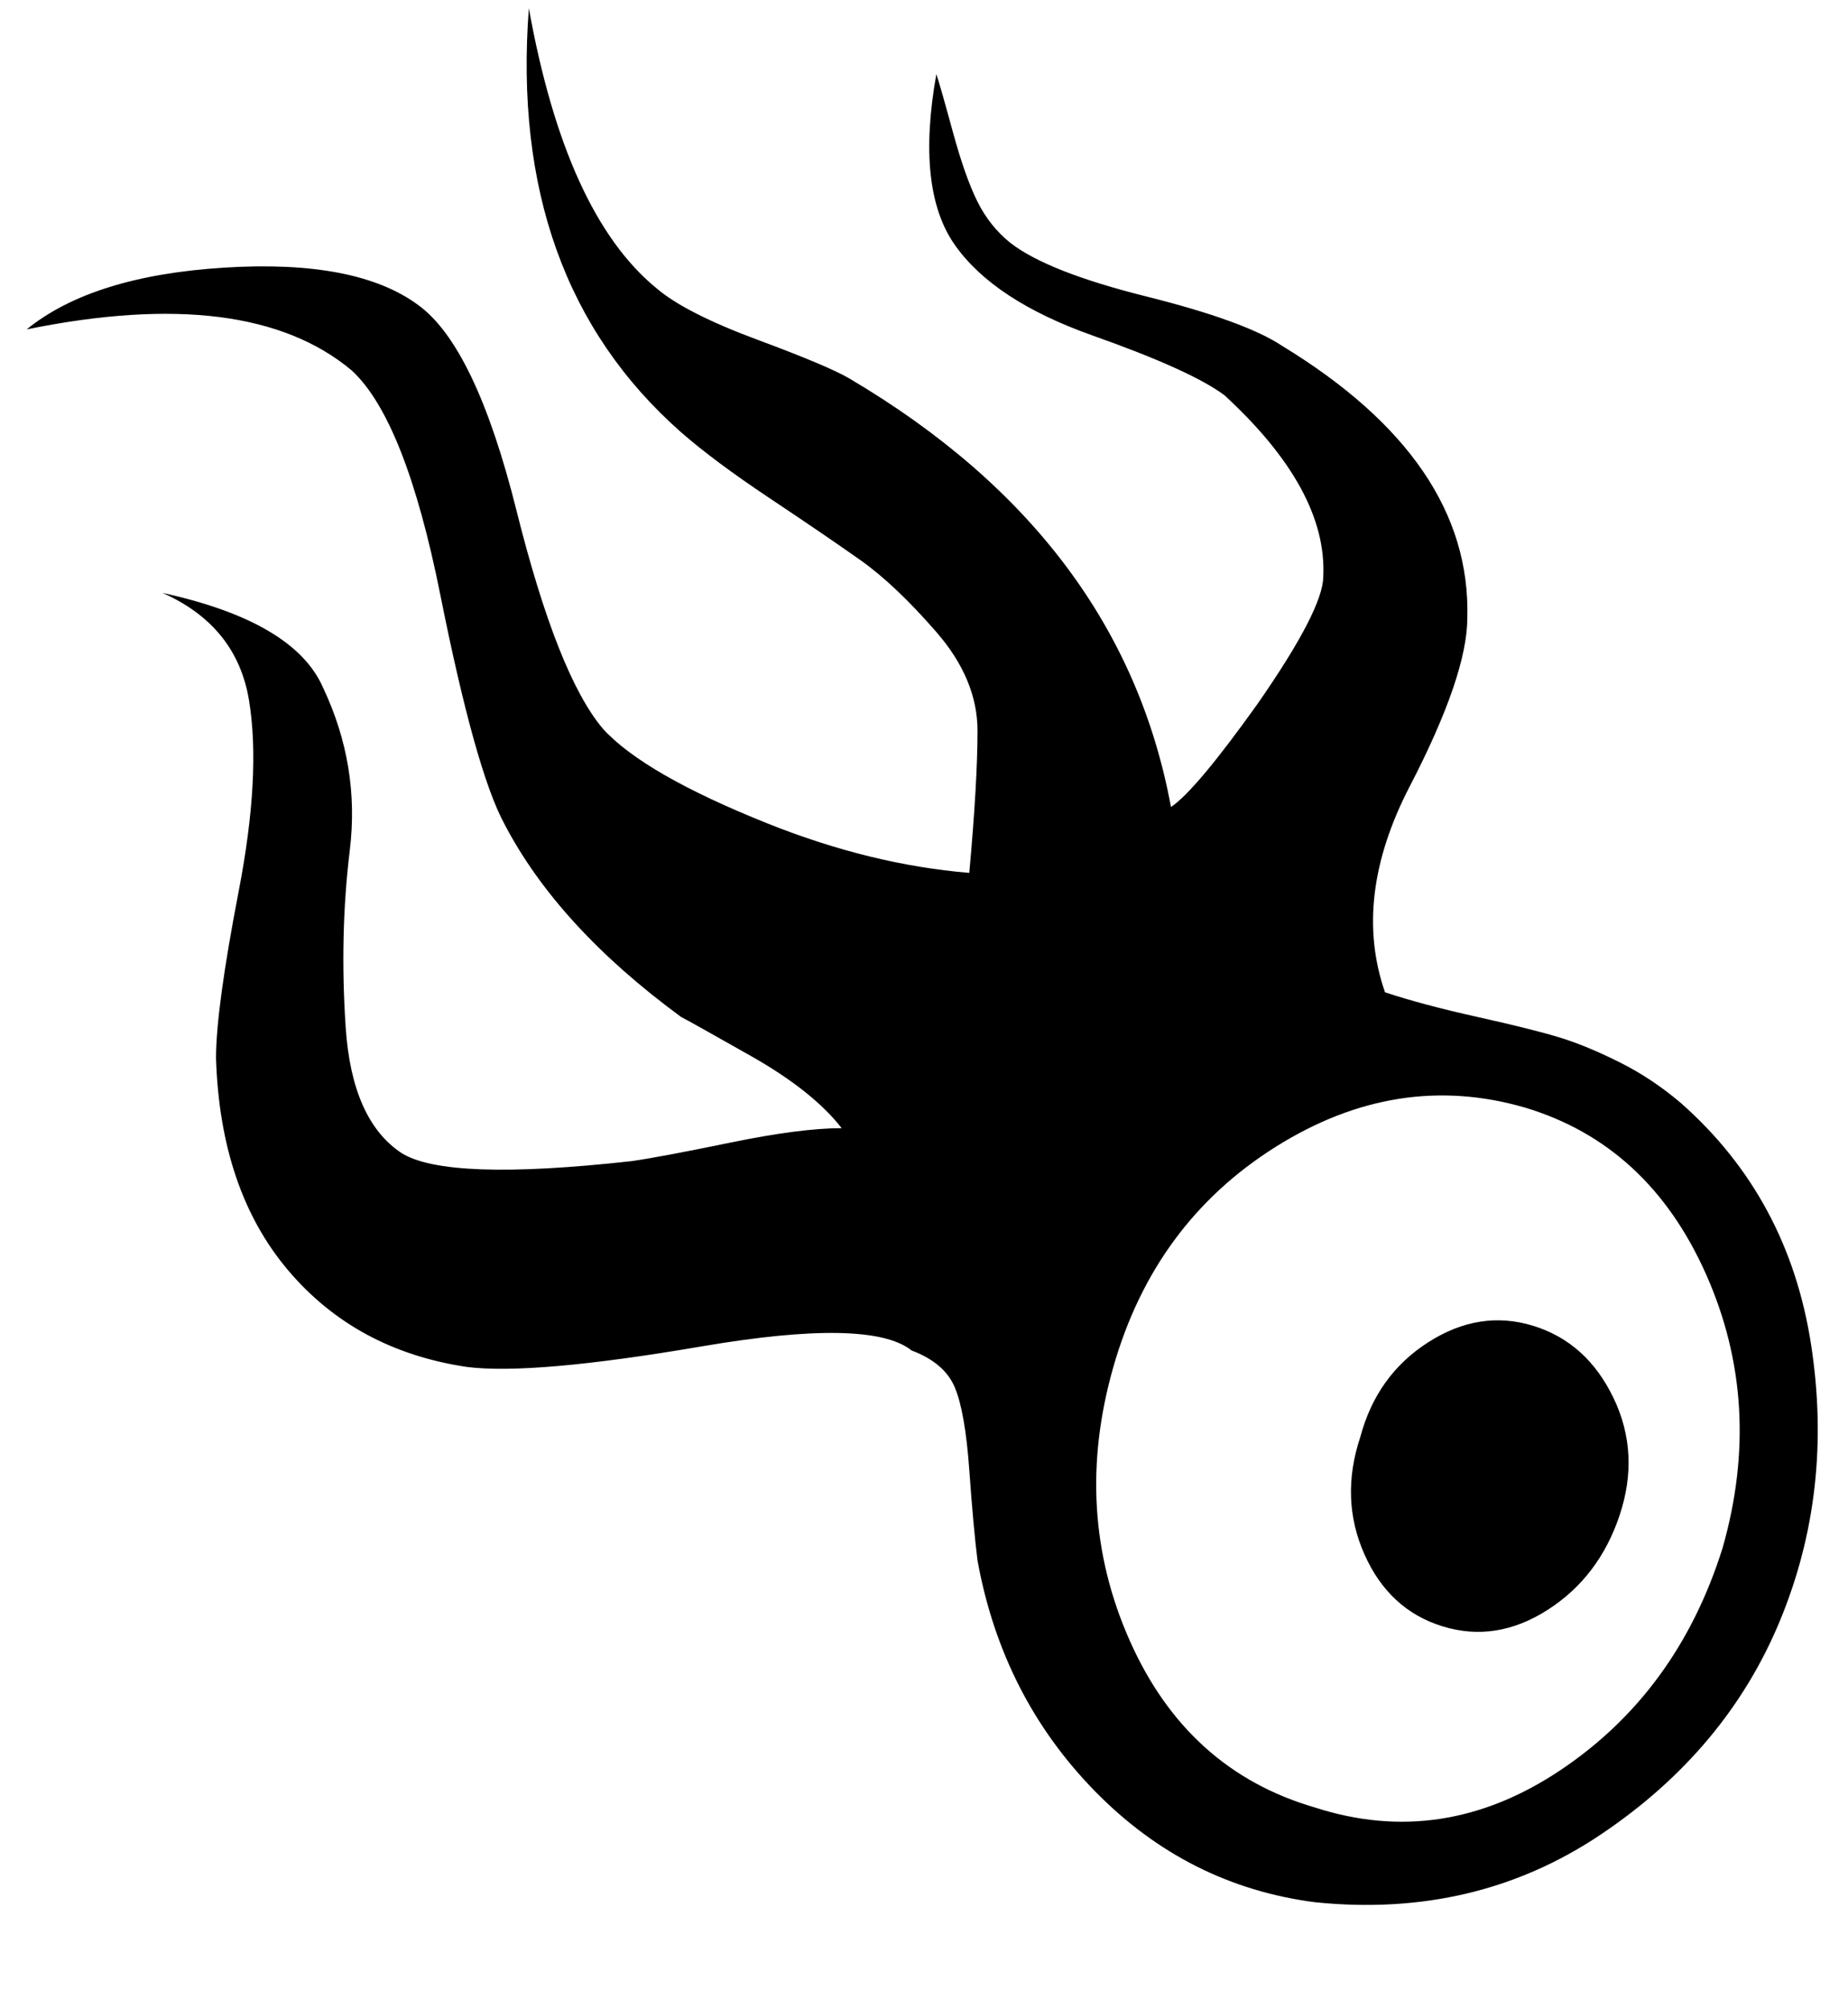 <svg xmlns="http://www.w3.org/2000/svg" xmlns:xlink="http://www.w3.org/1999/xlink" aria-hidden="true" role="img" class="iconify iconify--ps" width="0.92em" height="1em" preserveAspectRatio="xMidYMid meet" viewBox="0 0 448 488"><path fill="currentColor" d="M393 368q-5 15-17.5 23t-25.5 4t-19-17.5t-1-28.5q4-15 16.5-23t25.5-4t19.5 17.5T393 368zm-74 94q-31-4-53.5-27T237 379q-1-8-2-22t-3.5-20t-10.5-9q-10-8-51-1t-57 5q-27-4-43.5-23.5T52 257q0-12 5.5-40.5T60 170t-21-26q32 7 39 23q9 19 6.5 39.5t-1 43T97 280q11 7 56 2q7-1 24-4.5t27-3.5q-7-9-22-17.5t-17-9.5q-30-22-43-47q-7-13-15.5-55.5T85 90Q60 69 6 80q16-13 48-15t47 9q14 10 24 50t21 53q10 11 40 23q25 10 49 12q2-22 2-34.5t-10-24t-18.5-17.5t-22-15t-21.5-16Q123 68 128 2q9 50 31 68q7 6 24.5 12.5T206 92q66 39 78 104q6-4 21-25q16-23 16-31q1-21-24-44q-8-6-32-14.5t-33.5-22T227 18q1 3 4 14t6 17t8 10q9 7 33 13t33 12q46 28 45 66q0 14-14 41t-6 50q9 3 22.5 6t20 5t14.5 6t15 10q26 23 31.5 58.5t-7.5 67t-43.5 52T319 462zm99-86q10-35-4-66.5T370 269q-31-9-60.5 9.5T270 332t4 66.5t45 40.5q31 10 59.5-9t39.5-54z"></path></svg>